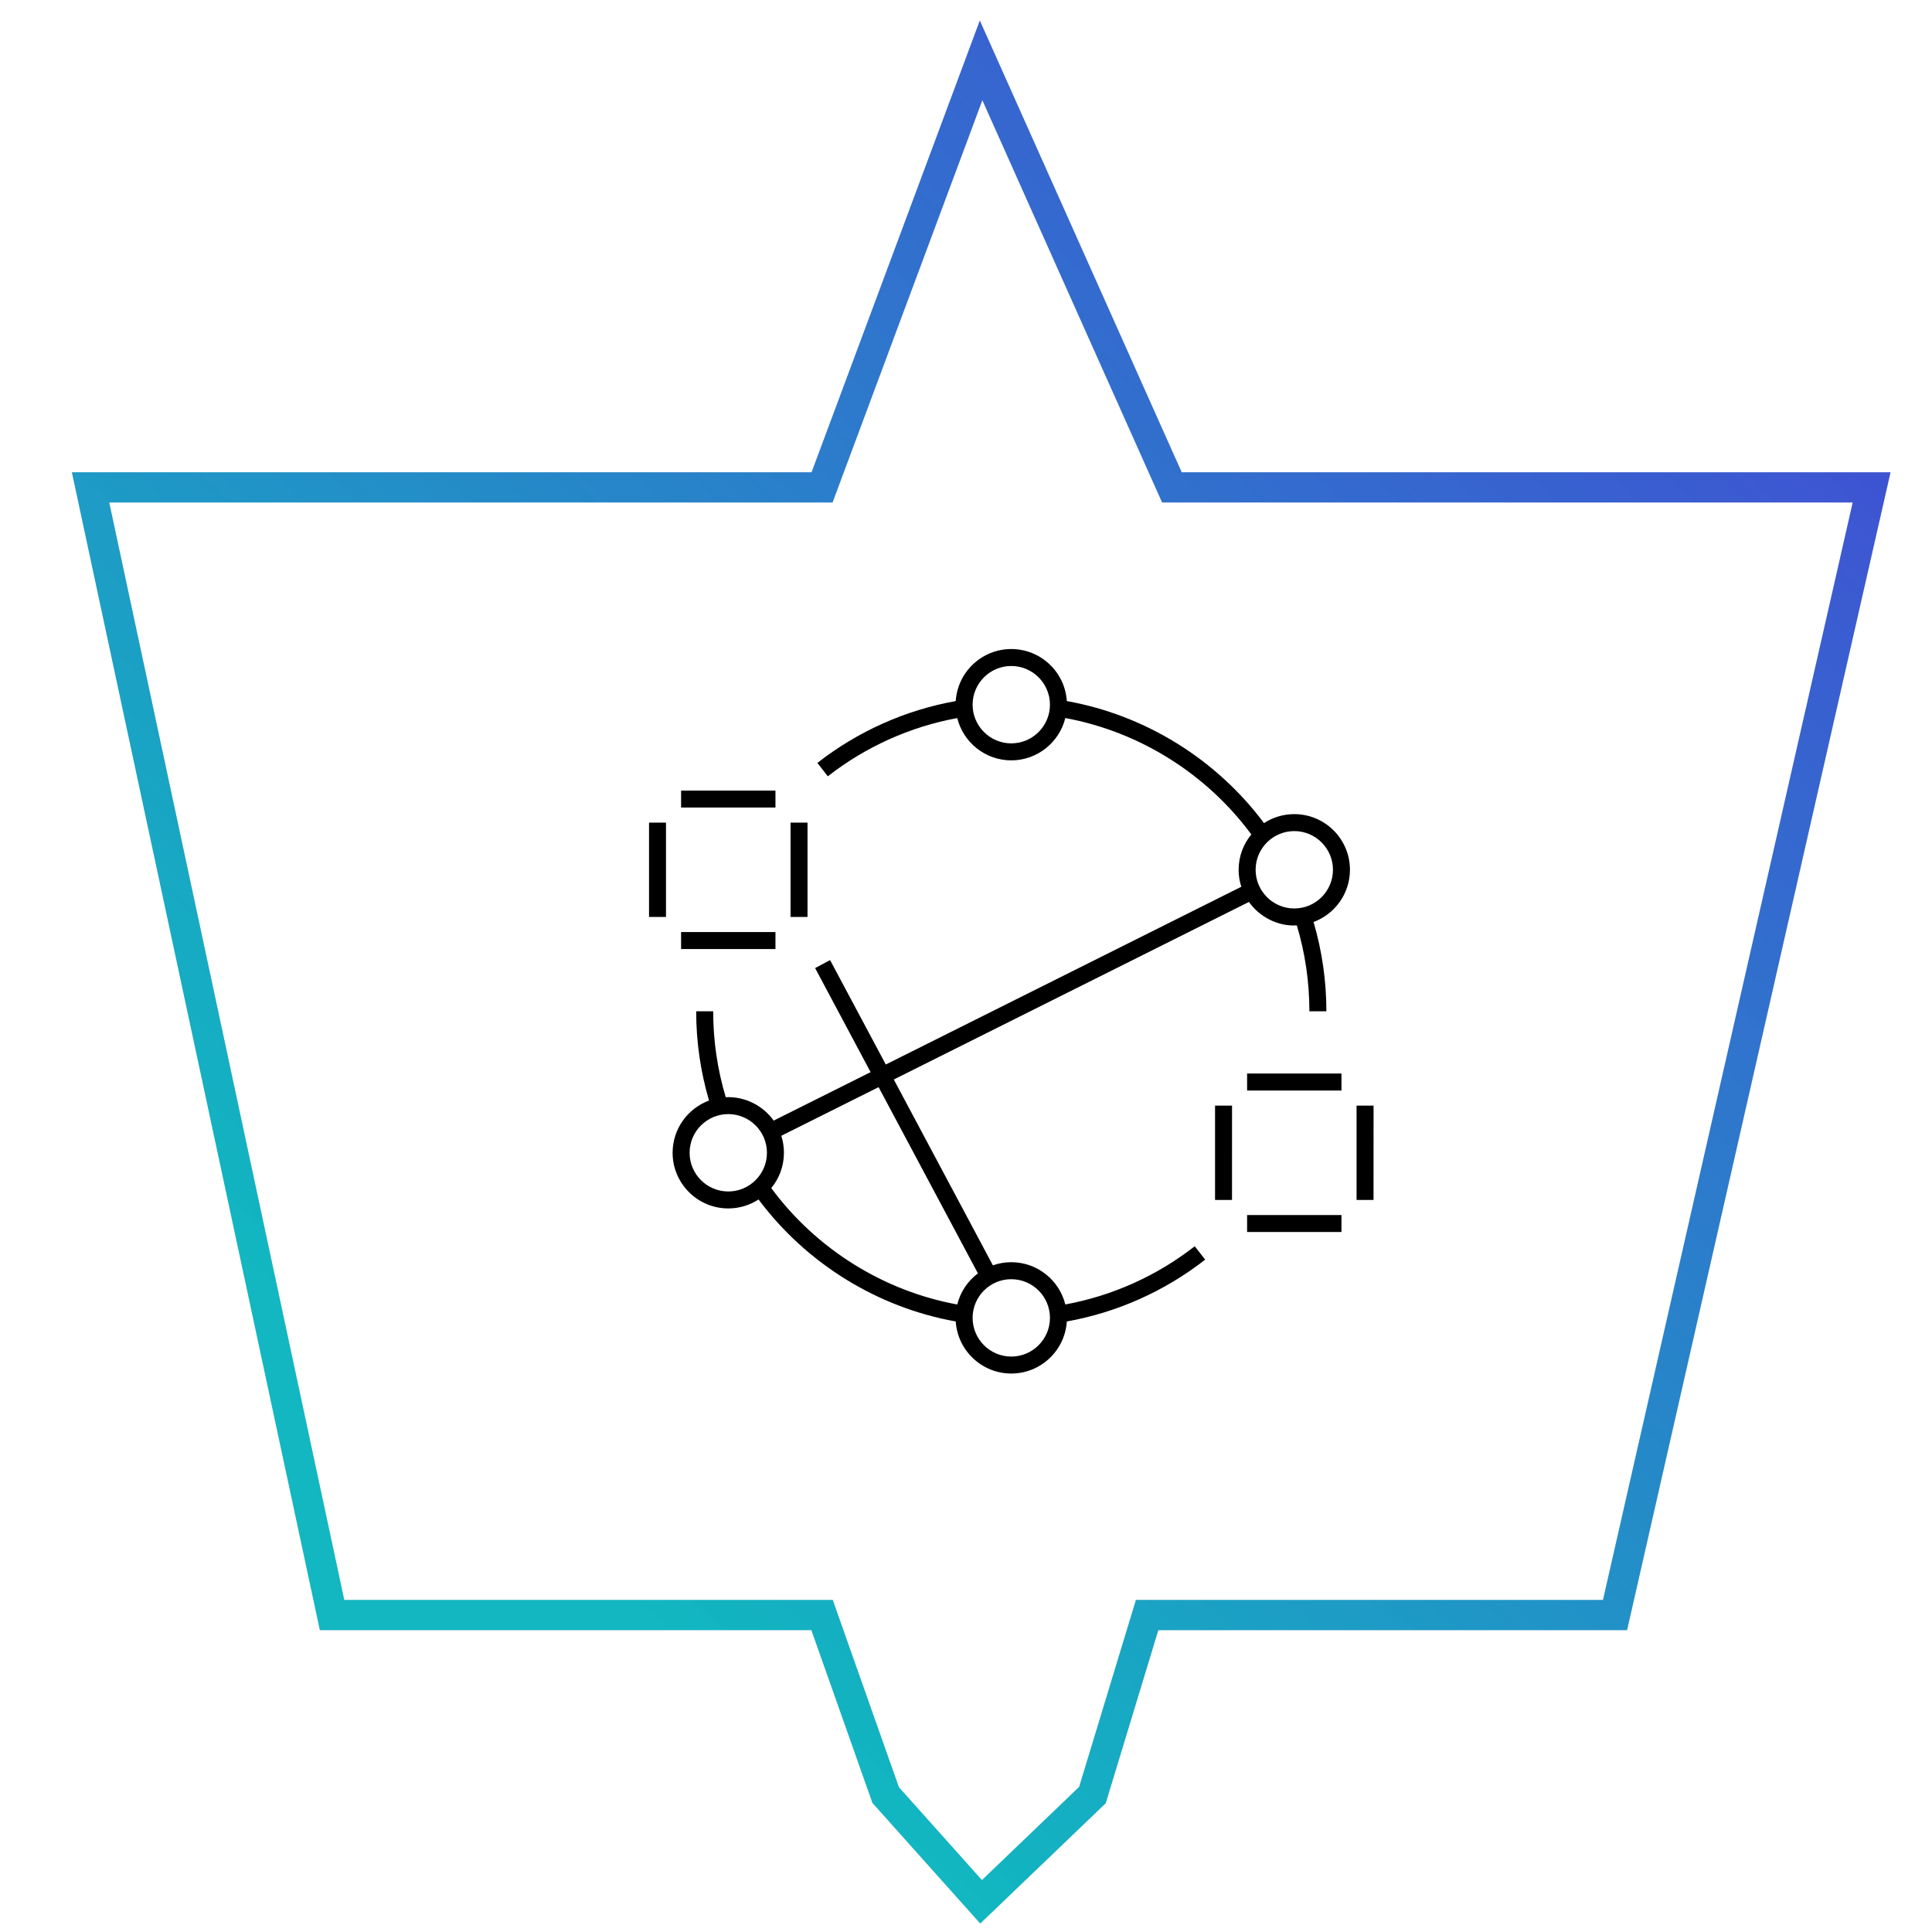 <svg width="64" height="64" viewBox="0 0 64 64" fill="none" xmlns="http://www.w3.org/2000/svg">
<path d="M53.5 53.5L62 16.145H38.821L32.5 2L27.232 16.145H3L11 53.5H20.5H27.232L29.339 59.464L32.5 63L36.188 59.464L38 53.5H45.5H53.5Z" stroke="#DADADA"/>
<path d="M53.5 53.5L62 16.145H38.821L32.5 2L27.232 16.145H3L11 53.5H20.5H27.232L29.339 59.464L32.5 63L36.188 59.464L38 53.5H45.5H53.5Z" stroke="url(#paint0_linear_43_177)"/>
<g clip-path="url(#clip0_43_177)">
<path d="M33.5 45.5C32.523 45.5 31.722 44.736 31.66 43.775C29.066 43.312 26.71 41.854 25.128 39.734C24.839 39.922 24.494 40.031 24.125 40.031C23.109 40.031 22.281 39.204 22.281 38.188C22.281 37.395 22.784 36.717 23.488 36.457C23.206 35.502 23.062 34.507 23.062 33.5H23.625C23.625 34.469 23.765 35.427 24.041 36.346C24.683 36.316 25.279 36.63 25.629 37.121L28.84 35.516L27.002 32.069L27.498 31.805L29.343 35.263L41.12 29.375C41.062 29.198 41.031 29.009 41.031 28.812C41.031 28.369 41.189 27.961 41.452 27.642C39.963 25.627 37.74 24.237 35.29 23.786C35.091 24.59 34.363 25.188 33.5 25.188C32.636 25.188 31.909 24.59 31.71 23.787C30.152 24.073 28.676 24.737 27.423 25.716L27.077 25.273C28.414 24.227 29.994 23.521 31.66 23.224C31.722 22.263 32.523 21.5 33.5 21.5C34.477 21.5 35.278 22.263 35.34 23.224C37.932 23.687 40.289 25.145 41.872 27.266C42.161 27.078 42.505 26.969 42.875 26.969C43.892 26.969 44.719 27.796 44.719 28.812C44.719 29.605 44.216 30.283 43.513 30.542C43.794 31.498 43.938 32.492 43.938 33.5H43.375C43.375 32.53 43.235 31.573 42.959 30.654C42.33 30.696 41.722 30.37 41.372 29.878L29.608 35.76L32.891 41.916C33.082 41.848 33.287 41.812 33.5 41.812C34.363 41.812 35.091 42.409 35.29 43.212C36.846 42.927 38.323 42.264 39.577 41.284L39.923 41.727C38.584 42.773 37.004 43.478 35.34 43.775C35.278 44.737 34.477 45.5 33.5 45.5ZM33.5 42.375C32.794 42.375 32.219 42.949 32.219 43.656C32.219 44.363 32.794 44.938 33.5 44.938C34.206 44.938 34.781 44.363 34.781 43.656C34.781 42.949 34.206 42.375 33.5 42.375ZM25.549 39.357C27.037 41.372 29.26 42.763 31.71 43.213C31.814 42.795 32.06 42.433 32.395 42.182L29.105 36.013L25.881 37.624C25.938 37.802 25.969 37.991 25.969 38.188C25.969 38.631 25.811 39.039 25.549 39.357ZM24.125 36.906C23.419 36.906 22.844 37.48 22.844 38.188C22.844 38.895 23.419 39.469 24.125 39.469C24.831 39.469 25.406 38.894 25.406 38.188C25.406 37.481 24.831 36.906 24.125 36.906ZM42.875 27.531C42.169 27.531 41.594 28.106 41.594 28.812C41.594 29.519 42.168 30.094 42.875 30.094C43.582 30.094 44.156 29.519 44.156 28.812C44.156 28.106 43.581 27.531 42.875 27.531ZM33.5 22.062C32.794 22.062 32.219 22.637 32.219 23.344C32.219 24.05 32.794 24.625 33.5 24.625C34.206 24.625 34.781 24.05 34.781 23.344C34.781 22.637 34.206 22.062 33.5 22.062ZM44.438 40.812H41.312V40.25H44.438V40.812ZM45.5 39.75H44.938V36.625H45.501L45.5 39.75ZM40.812 39.75H40.25V36.625H40.813L40.812 39.75ZM44.438 36.125H41.312V35.562H44.438V36.125ZM25.688 31.438H22.562V30.875H25.688V31.438ZM26.75 30.375H26.188V27.25H26.75C26.75 27.25 26.75 30.375 26.75 30.375ZM22.062 30.375H21.5V27.25H22.062V30.375V30.375ZM25.688 26.75H22.562V26.188H25.688V26.75Z" fill="black"/>
</g>
<defs>
<linearGradient id="paint0_linear_43_177" x1="70.5" y1="19.5" x2="32.5" y2="63" gradientUnits="userSpaceOnUse">
<stop stop-color="#404FD3"/>
<stop offset="1" stop-color="#0BB5C0" stop-opacity="0.97"/>
</linearGradient>
<clipPath id="clip0_43_177">
<rect width="25" height="25" fill="white" transform="translate(21 21)"/>
</clipPath>
</defs>
</svg>
